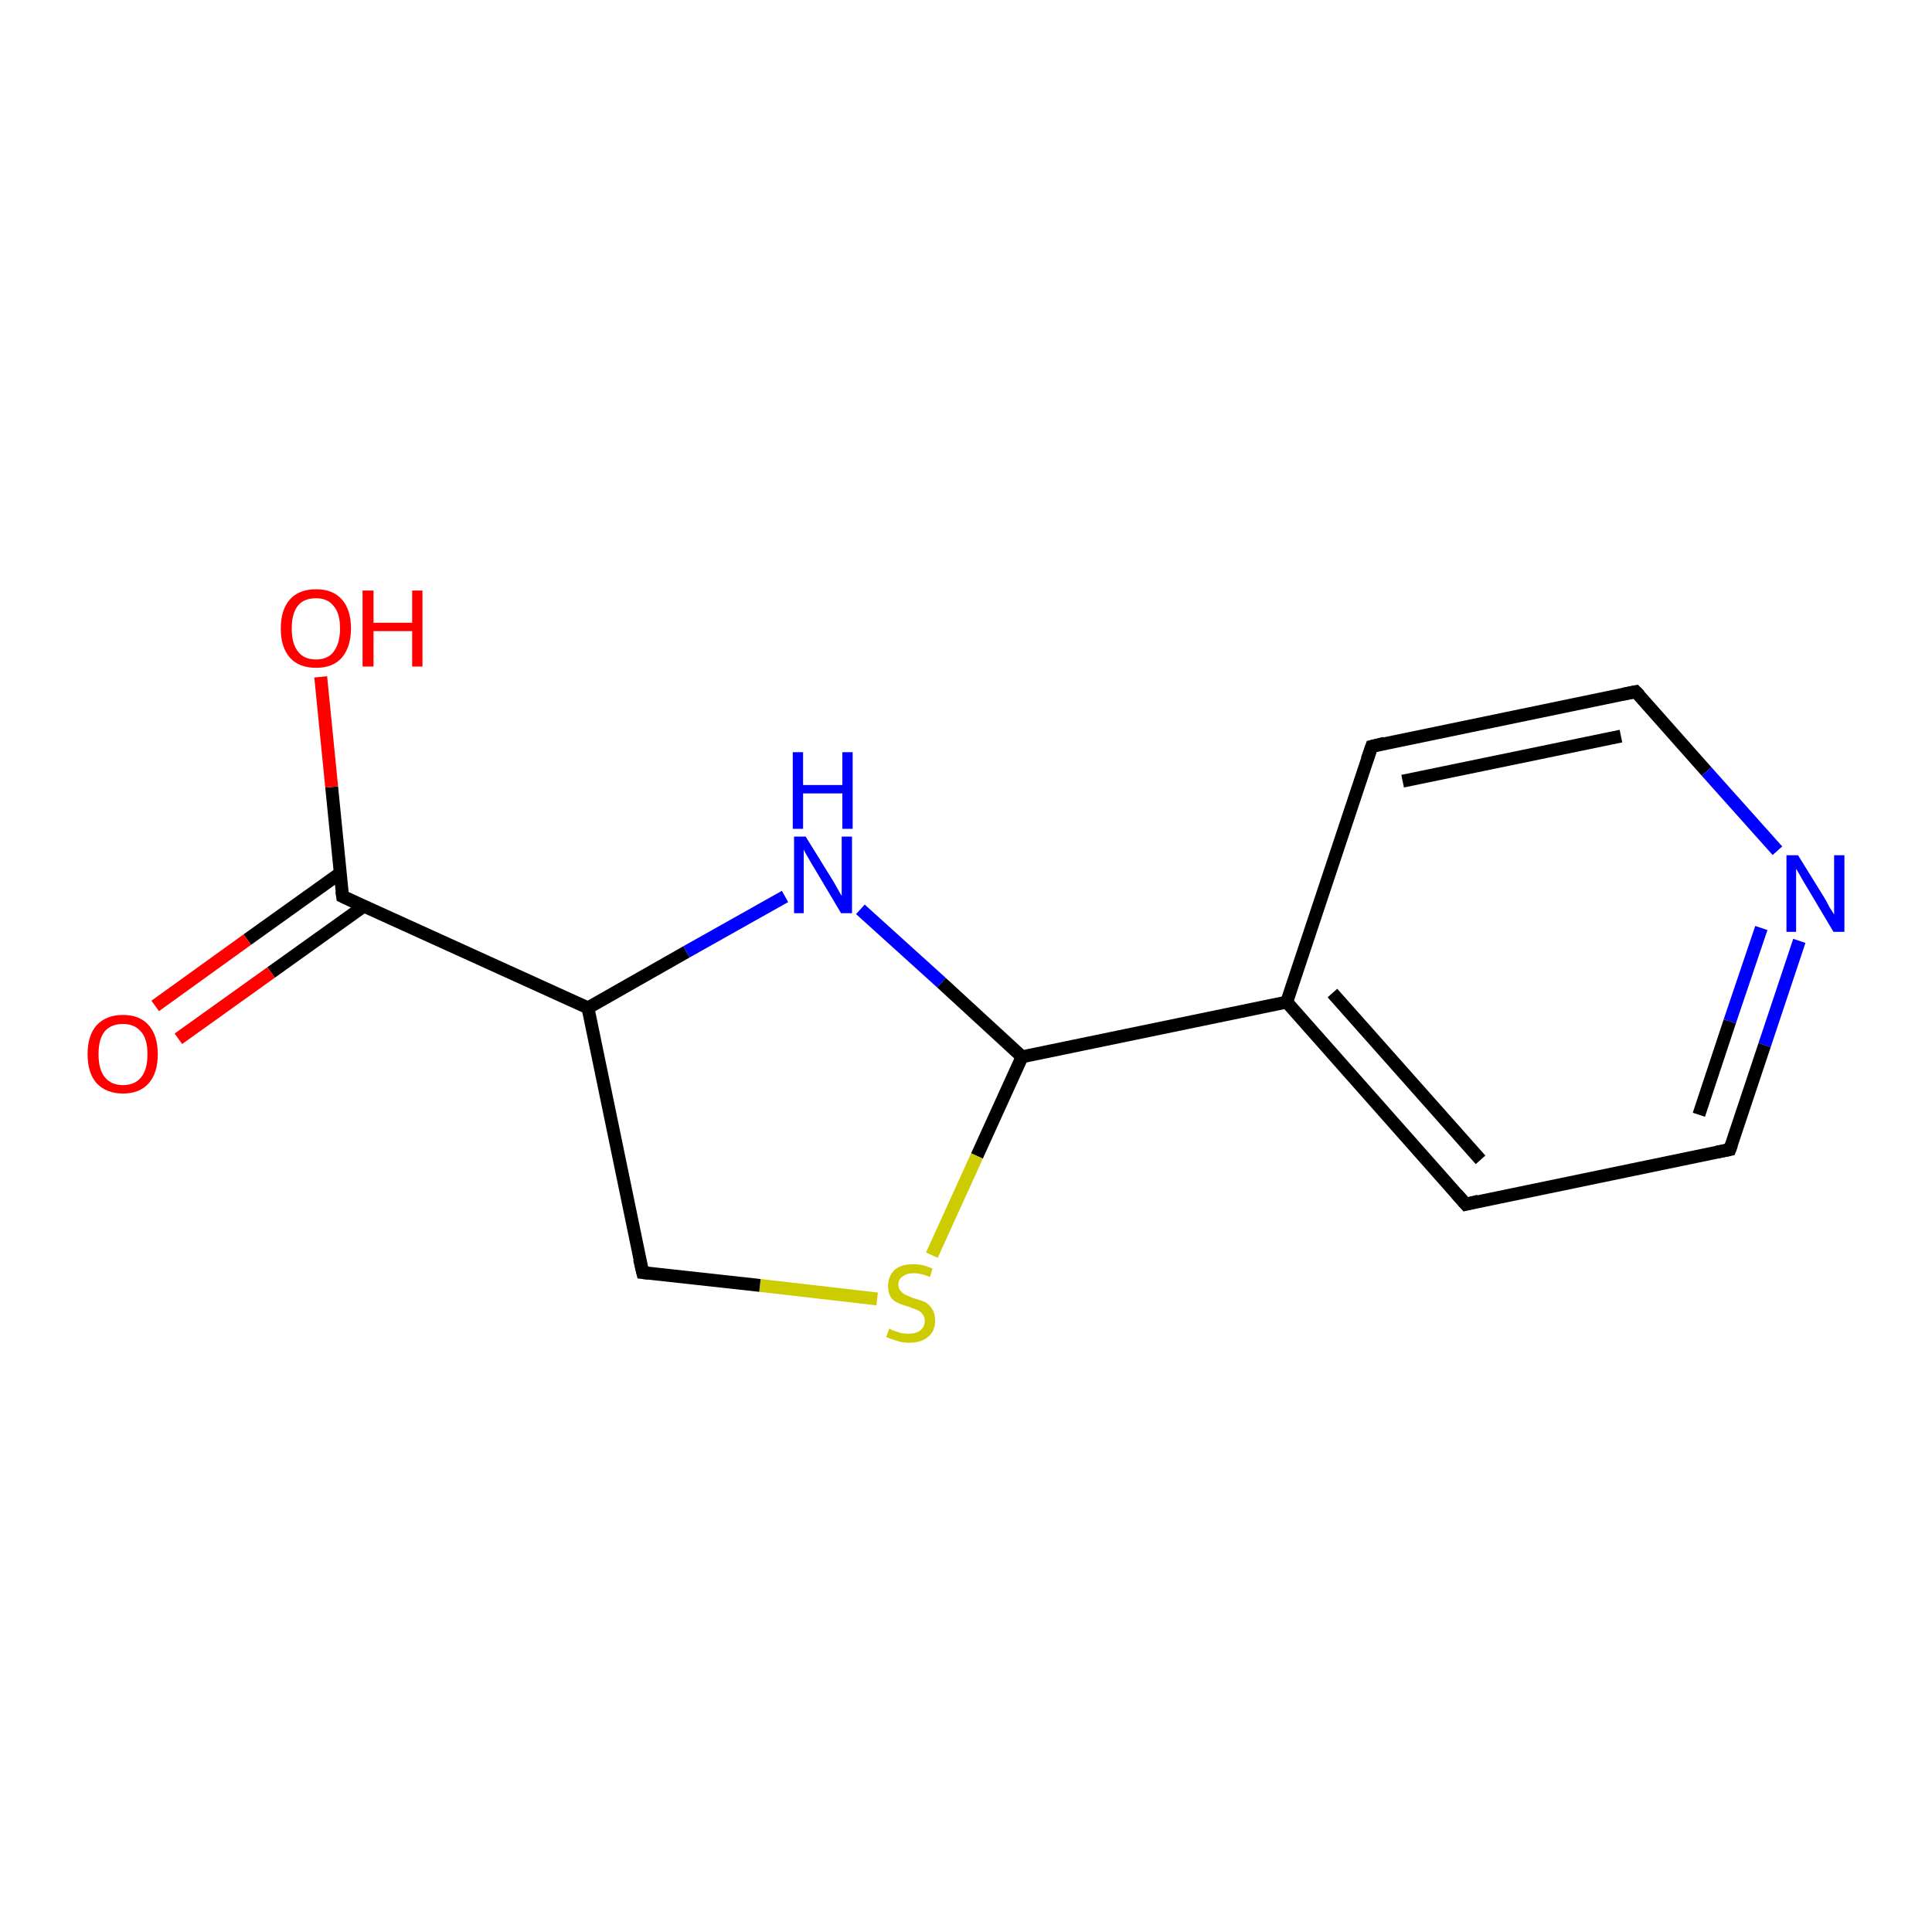<?xml version='1.0' encoding='iso-8859-1'?>
<svg version='1.1' baseProfile='full'
              xmlns='http://www.w3.org/2000/svg'
                      xmlns:rdkit='http://www.rdkit.org/xml'
                      xmlns:xlink='http://www.w3.org/1999/xlink'
                  xml:space='preserve'
width='300px' height='300px' viewBox='0 0 300 300'>
<!-- END OF HEADER -->
<rect style='opacity:1.0;fill:#FFFFFF;stroke:none' width='300.0' height='300.0' x='0.0' y='0.0'> </rect>
<path class='bond-0 atom-0 atom-1' d='M 227.6,187.0 L 199.8,155.6' style='fill:none;fill-rule:evenodd;stroke:#000000;stroke-width:2.0px;stroke-linecap:butt;stroke-linejoin:miter;stroke-opacity:1' />
<path class='bond-0 atom-0 atom-1' d='M 229.9,180.1 L 206.9,154.2' style='fill:none;fill-rule:evenodd;stroke:#000000;stroke-width:2.0px;stroke-linecap:butt;stroke-linejoin:miter;stroke-opacity:1' />
<path class='bond-1 atom-1 atom-2' d='M 199.8,155.6 L 213.0,115.9' style='fill:none;fill-rule:evenodd;stroke:#000000;stroke-width:2.0px;stroke-linecap:butt;stroke-linejoin:miter;stroke-opacity:1' />
<path class='bond-2 atom-2 atom-3' d='M 213.0,115.9 L 254.0,107.4' style='fill:none;fill-rule:evenodd;stroke:#000000;stroke-width:2.0px;stroke-linecap:butt;stroke-linejoin:miter;stroke-opacity:1' />
<path class='bond-2 atom-2 atom-3' d='M 217.8,121.3 L 251.7,114.3' style='fill:none;fill-rule:evenodd;stroke:#000000;stroke-width:2.0px;stroke-linecap:butt;stroke-linejoin:miter;stroke-opacity:1' />
<path class='bond-3 atom-3 atom-4' d='M 254.0,107.4 L 265.0,119.8' style='fill:none;fill-rule:evenodd;stroke:#000000;stroke-width:2.0px;stroke-linecap:butt;stroke-linejoin:miter;stroke-opacity:1' />
<path class='bond-3 atom-3 atom-4' d='M 265.0,119.8 L 276.0,132.1' style='fill:none;fill-rule:evenodd;stroke:#0000FF;stroke-width:2.0px;stroke-linecap:butt;stroke-linejoin:miter;stroke-opacity:1' />
<path class='bond-4 atom-4 atom-5' d='M 279.4,146.1 L 274.0,162.3' style='fill:none;fill-rule:evenodd;stroke:#0000FF;stroke-width:2.0px;stroke-linecap:butt;stroke-linejoin:miter;stroke-opacity:1' />
<path class='bond-4 atom-4 atom-5' d='M 274.0,162.3 L 268.6,178.5' style='fill:none;fill-rule:evenodd;stroke:#000000;stroke-width:2.0px;stroke-linecap:butt;stroke-linejoin:miter;stroke-opacity:1' />
<path class='bond-4 atom-4 atom-5' d='M 273.5,144.1 L 268.6,158.6' style='fill:none;fill-rule:evenodd;stroke:#0000FF;stroke-width:2.0px;stroke-linecap:butt;stroke-linejoin:miter;stroke-opacity:1' />
<path class='bond-4 atom-4 atom-5' d='M 268.6,158.6 L 263.8,173.1' style='fill:none;fill-rule:evenodd;stroke:#000000;stroke-width:2.0px;stroke-linecap:butt;stroke-linejoin:miter;stroke-opacity:1' />
<path class='bond-5 atom-1 atom-6' d='M 199.8,155.6 L 158.7,164.1' style='fill:none;fill-rule:evenodd;stroke:#000000;stroke-width:2.0px;stroke-linecap:butt;stroke-linejoin:miter;stroke-opacity:1' />
<path class='bond-6 atom-6 atom-7' d='M 158.7,164.1 L 151.7,179.5' style='fill:none;fill-rule:evenodd;stroke:#000000;stroke-width:2.0px;stroke-linecap:butt;stroke-linejoin:miter;stroke-opacity:1' />
<path class='bond-6 atom-6 atom-7' d='M 151.7,179.5 L 144.7,194.9' style='fill:none;fill-rule:evenodd;stroke:#CCCC00;stroke-width:2.0px;stroke-linecap:butt;stroke-linejoin:miter;stroke-opacity:1' />
<path class='bond-7 atom-7 atom-8' d='M 136.2,201.7 L 118.0,199.6' style='fill:none;fill-rule:evenodd;stroke:#CCCC00;stroke-width:2.0px;stroke-linecap:butt;stroke-linejoin:miter;stroke-opacity:1' />
<path class='bond-7 atom-7 atom-8' d='M 118.0,199.6 L 99.8,197.6' style='fill:none;fill-rule:evenodd;stroke:#000000;stroke-width:2.0px;stroke-linecap:butt;stroke-linejoin:miter;stroke-opacity:1' />
<path class='bond-8 atom-8 atom-9' d='M 99.8,197.6 L 91.3,156.5' style='fill:none;fill-rule:evenodd;stroke:#000000;stroke-width:2.0px;stroke-linecap:butt;stroke-linejoin:miter;stroke-opacity:1' />
<path class='bond-9 atom-9 atom-10' d='M 91.3,156.5 L 53.2,139.2' style='fill:none;fill-rule:evenodd;stroke:#000000;stroke-width:2.0px;stroke-linecap:butt;stroke-linejoin:miter;stroke-opacity:1' />
<path class='bond-10 atom-10 atom-11' d='M 53.2,139.2 L 51.5,122.2' style='fill:none;fill-rule:evenodd;stroke:#000000;stroke-width:2.0px;stroke-linecap:butt;stroke-linejoin:miter;stroke-opacity:1' />
<path class='bond-10 atom-10 atom-11' d='M 51.5,122.2 L 49.8,105.1' style='fill:none;fill-rule:evenodd;stroke:#FF0000;stroke-width:2.0px;stroke-linecap:butt;stroke-linejoin:miter;stroke-opacity:1' />
<path class='bond-11 atom-10 atom-12' d='M 52.8,135.6 L 38.4,145.9' style='fill:none;fill-rule:evenodd;stroke:#000000;stroke-width:2.0px;stroke-linecap:butt;stroke-linejoin:miter;stroke-opacity:1' />
<path class='bond-11 atom-10 atom-12' d='M 38.4,145.9 L 24.1,156.2' style='fill:none;fill-rule:evenodd;stroke:#FF0000;stroke-width:2.0px;stroke-linecap:butt;stroke-linejoin:miter;stroke-opacity:1' />
<path class='bond-11 atom-10 atom-12' d='M 56.5,140.7 L 42.1,151.0' style='fill:none;fill-rule:evenodd;stroke:#000000;stroke-width:2.0px;stroke-linecap:butt;stroke-linejoin:miter;stroke-opacity:1' />
<path class='bond-11 atom-10 atom-12' d='M 42.1,151.0 L 27.7,161.3' style='fill:none;fill-rule:evenodd;stroke:#FF0000;stroke-width:2.0px;stroke-linecap:butt;stroke-linejoin:miter;stroke-opacity:1' />
<path class='bond-12 atom-9 atom-13' d='M 91.3,156.5 L 106.6,147.8' style='fill:none;fill-rule:evenodd;stroke:#000000;stroke-width:2.0px;stroke-linecap:butt;stroke-linejoin:miter;stroke-opacity:1' />
<path class='bond-12 atom-9 atom-13' d='M 106.6,147.8 L 121.9,139.2' style='fill:none;fill-rule:evenodd;stroke:#0000FF;stroke-width:2.0px;stroke-linecap:butt;stroke-linejoin:miter;stroke-opacity:1' />
<path class='bond-13 atom-5 atom-0' d='M 268.6,178.5 L 227.6,187.0' style='fill:none;fill-rule:evenodd;stroke:#000000;stroke-width:2.0px;stroke-linecap:butt;stroke-linejoin:miter;stroke-opacity:1' />
<path class='bond-14 atom-13 atom-6' d='M 133.6,141.2 L 146.2,152.6' style='fill:none;fill-rule:evenodd;stroke:#0000FF;stroke-width:2.0px;stroke-linecap:butt;stroke-linejoin:miter;stroke-opacity:1' />
<path class='bond-14 atom-13 atom-6' d='M 146.2,152.6 L 158.7,164.1' style='fill:none;fill-rule:evenodd;stroke:#000000;stroke-width:2.0px;stroke-linecap:butt;stroke-linejoin:miter;stroke-opacity:1' />
<path d='M 226.2,185.4 L 227.6,187.0 L 229.6,186.5' style='fill:none;stroke:#000000;stroke-width:2.0px;stroke-linecap:butt;stroke-linejoin:miter;stroke-opacity:1;' />
<path d='M 212.3,117.9 L 213.0,115.9 L 215.0,115.4' style='fill:none;stroke:#000000;stroke-width:2.0px;stroke-linecap:butt;stroke-linejoin:miter;stroke-opacity:1;' />
<path d='M 252.0,107.8 L 254.0,107.4 L 254.6,108.0' style='fill:none;stroke:#000000;stroke-width:2.0px;stroke-linecap:butt;stroke-linejoin:miter;stroke-opacity:1;' />
<path d='M 268.9,177.7 L 268.6,178.5 L 266.6,178.9' style='fill:none;stroke:#000000;stroke-width:2.0px;stroke-linecap:butt;stroke-linejoin:miter;stroke-opacity:1;' />
<path d='M 100.7,197.7 L 99.8,197.6 L 99.3,195.5' style='fill:none;stroke:#000000;stroke-width:2.0px;stroke-linecap:butt;stroke-linejoin:miter;stroke-opacity:1;' />
<path d='M 55.1,140.1 L 53.2,139.2 L 53.1,138.4' style='fill:none;stroke:#000000;stroke-width:2.0px;stroke-linecap:butt;stroke-linejoin:miter;stroke-opacity:1;' />
<path class='atom-4' d='M 279.2 132.8
L 283.1 139.1
Q 283.5 139.7, 284.1 140.9
Q 284.8 142.0, 284.8 142.0
L 284.8 132.8
L 286.4 132.8
L 286.4 144.7
L 284.7 144.7
L 280.6 137.8
Q 280.1 137.0, 279.6 136.1
Q 279.1 135.2, 278.9 134.9
L 278.9 144.7
L 277.4 144.7
L 277.4 132.8
L 279.2 132.8
' fill='#0000FF'/>
<path class='atom-7' d='M 138.1 206.3
Q 138.2 206.4, 138.7 206.6
Q 139.3 206.8, 139.9 207.0
Q 140.5 207.1, 141.1 207.1
Q 142.2 207.1, 142.9 206.6
Q 143.6 206.0, 143.6 205.1
Q 143.6 204.4, 143.2 204.0
Q 142.9 203.6, 142.4 203.4
Q 141.9 203.2, 141.1 202.9
Q 140.0 202.6, 139.4 202.3
Q 138.7 202.0, 138.3 201.4
Q 137.9 200.7, 137.9 199.7
Q 137.9 198.2, 138.9 197.2
Q 139.9 196.3, 141.9 196.3
Q 143.3 196.3, 144.8 197.0
L 144.4 198.3
Q 143.0 197.7, 141.9 197.7
Q 140.8 197.7, 140.2 198.2
Q 139.5 198.6, 139.5 199.5
Q 139.5 200.1, 139.9 200.5
Q 140.2 200.9, 140.7 201.1
Q 141.1 201.3, 141.9 201.6
Q 143.0 201.9, 143.7 202.2
Q 144.3 202.6, 144.7 203.2
Q 145.2 203.9, 145.2 205.1
Q 145.2 206.7, 144.1 207.6
Q 143.0 208.5, 141.2 208.5
Q 140.1 208.5, 139.3 208.2
Q 138.5 208.0, 137.6 207.6
L 138.1 206.3
' fill='#CCCC00'/>
<path class='atom-11' d='M 43.6 97.6
Q 43.6 94.7, 45.0 93.1
Q 46.4 91.5, 49.1 91.5
Q 51.7 91.5, 53.1 93.1
Q 54.5 94.7, 54.5 97.6
Q 54.5 100.4, 53.1 102.1
Q 51.7 103.7, 49.1 103.7
Q 46.4 103.7, 45.0 102.1
Q 43.6 100.5, 43.6 97.6
M 49.1 102.4
Q 50.9 102.4, 51.8 101.2
Q 52.8 99.9, 52.8 97.6
Q 52.8 95.2, 51.8 94.1
Q 50.9 92.9, 49.1 92.9
Q 47.2 92.9, 46.3 94.0
Q 45.3 95.2, 45.3 97.6
Q 45.3 100.0, 46.3 101.2
Q 47.2 102.4, 49.1 102.4
' fill='#FF0000'/>
<path class='atom-11' d='M 56.3 91.7
L 58.0 91.7
L 58.0 96.7
L 64.0 96.7
L 64.0 91.7
L 65.6 91.7
L 65.6 103.5
L 64.0 103.5
L 64.0 98.0
L 58.0 98.0
L 58.0 103.5
L 56.3 103.5
L 56.3 91.7
' fill='#FF0000'/>
<path class='atom-12' d='M 13.6 163.7
Q 13.6 160.8, 15.0 159.2
Q 16.5 157.6, 19.1 157.6
Q 21.7 157.6, 23.1 159.2
Q 24.5 160.8, 24.5 163.7
Q 24.5 166.6, 23.1 168.2
Q 21.7 169.8, 19.1 169.8
Q 16.5 169.8, 15.0 168.2
Q 13.6 166.6, 13.6 163.7
M 19.1 168.5
Q 20.9 168.5, 21.9 167.3
Q 22.9 166.1, 22.9 163.7
Q 22.9 161.3, 21.9 160.2
Q 20.9 159.0, 19.1 159.0
Q 17.3 159.0, 16.3 160.1
Q 15.3 161.3, 15.3 163.7
Q 15.3 166.1, 16.3 167.3
Q 17.3 168.5, 19.1 168.5
' fill='#FF0000'/>
<path class='atom-13' d='M 125.1 129.9
L 129.0 136.2
Q 129.4 136.8, 130.0 137.9
Q 130.6 139.0, 130.7 139.1
L 130.7 129.9
L 132.3 129.9
L 132.3 141.8
L 130.6 141.8
L 126.5 134.9
Q 126.0 134.1, 125.5 133.2
Q 124.9 132.2, 124.8 131.9
L 124.8 141.8
L 123.3 141.8
L 123.3 129.9
L 125.1 129.9
' fill='#0000FF'/>
<path class='atom-13' d='M 123.1 116.8
L 124.7 116.8
L 124.7 121.9
L 130.8 121.9
L 130.8 116.8
L 132.4 116.8
L 132.4 128.7
L 130.8 128.7
L 130.8 123.2
L 124.7 123.2
L 124.7 128.7
L 123.1 128.7
L 123.1 116.8
' fill='#0000FF'/>
</svg>
